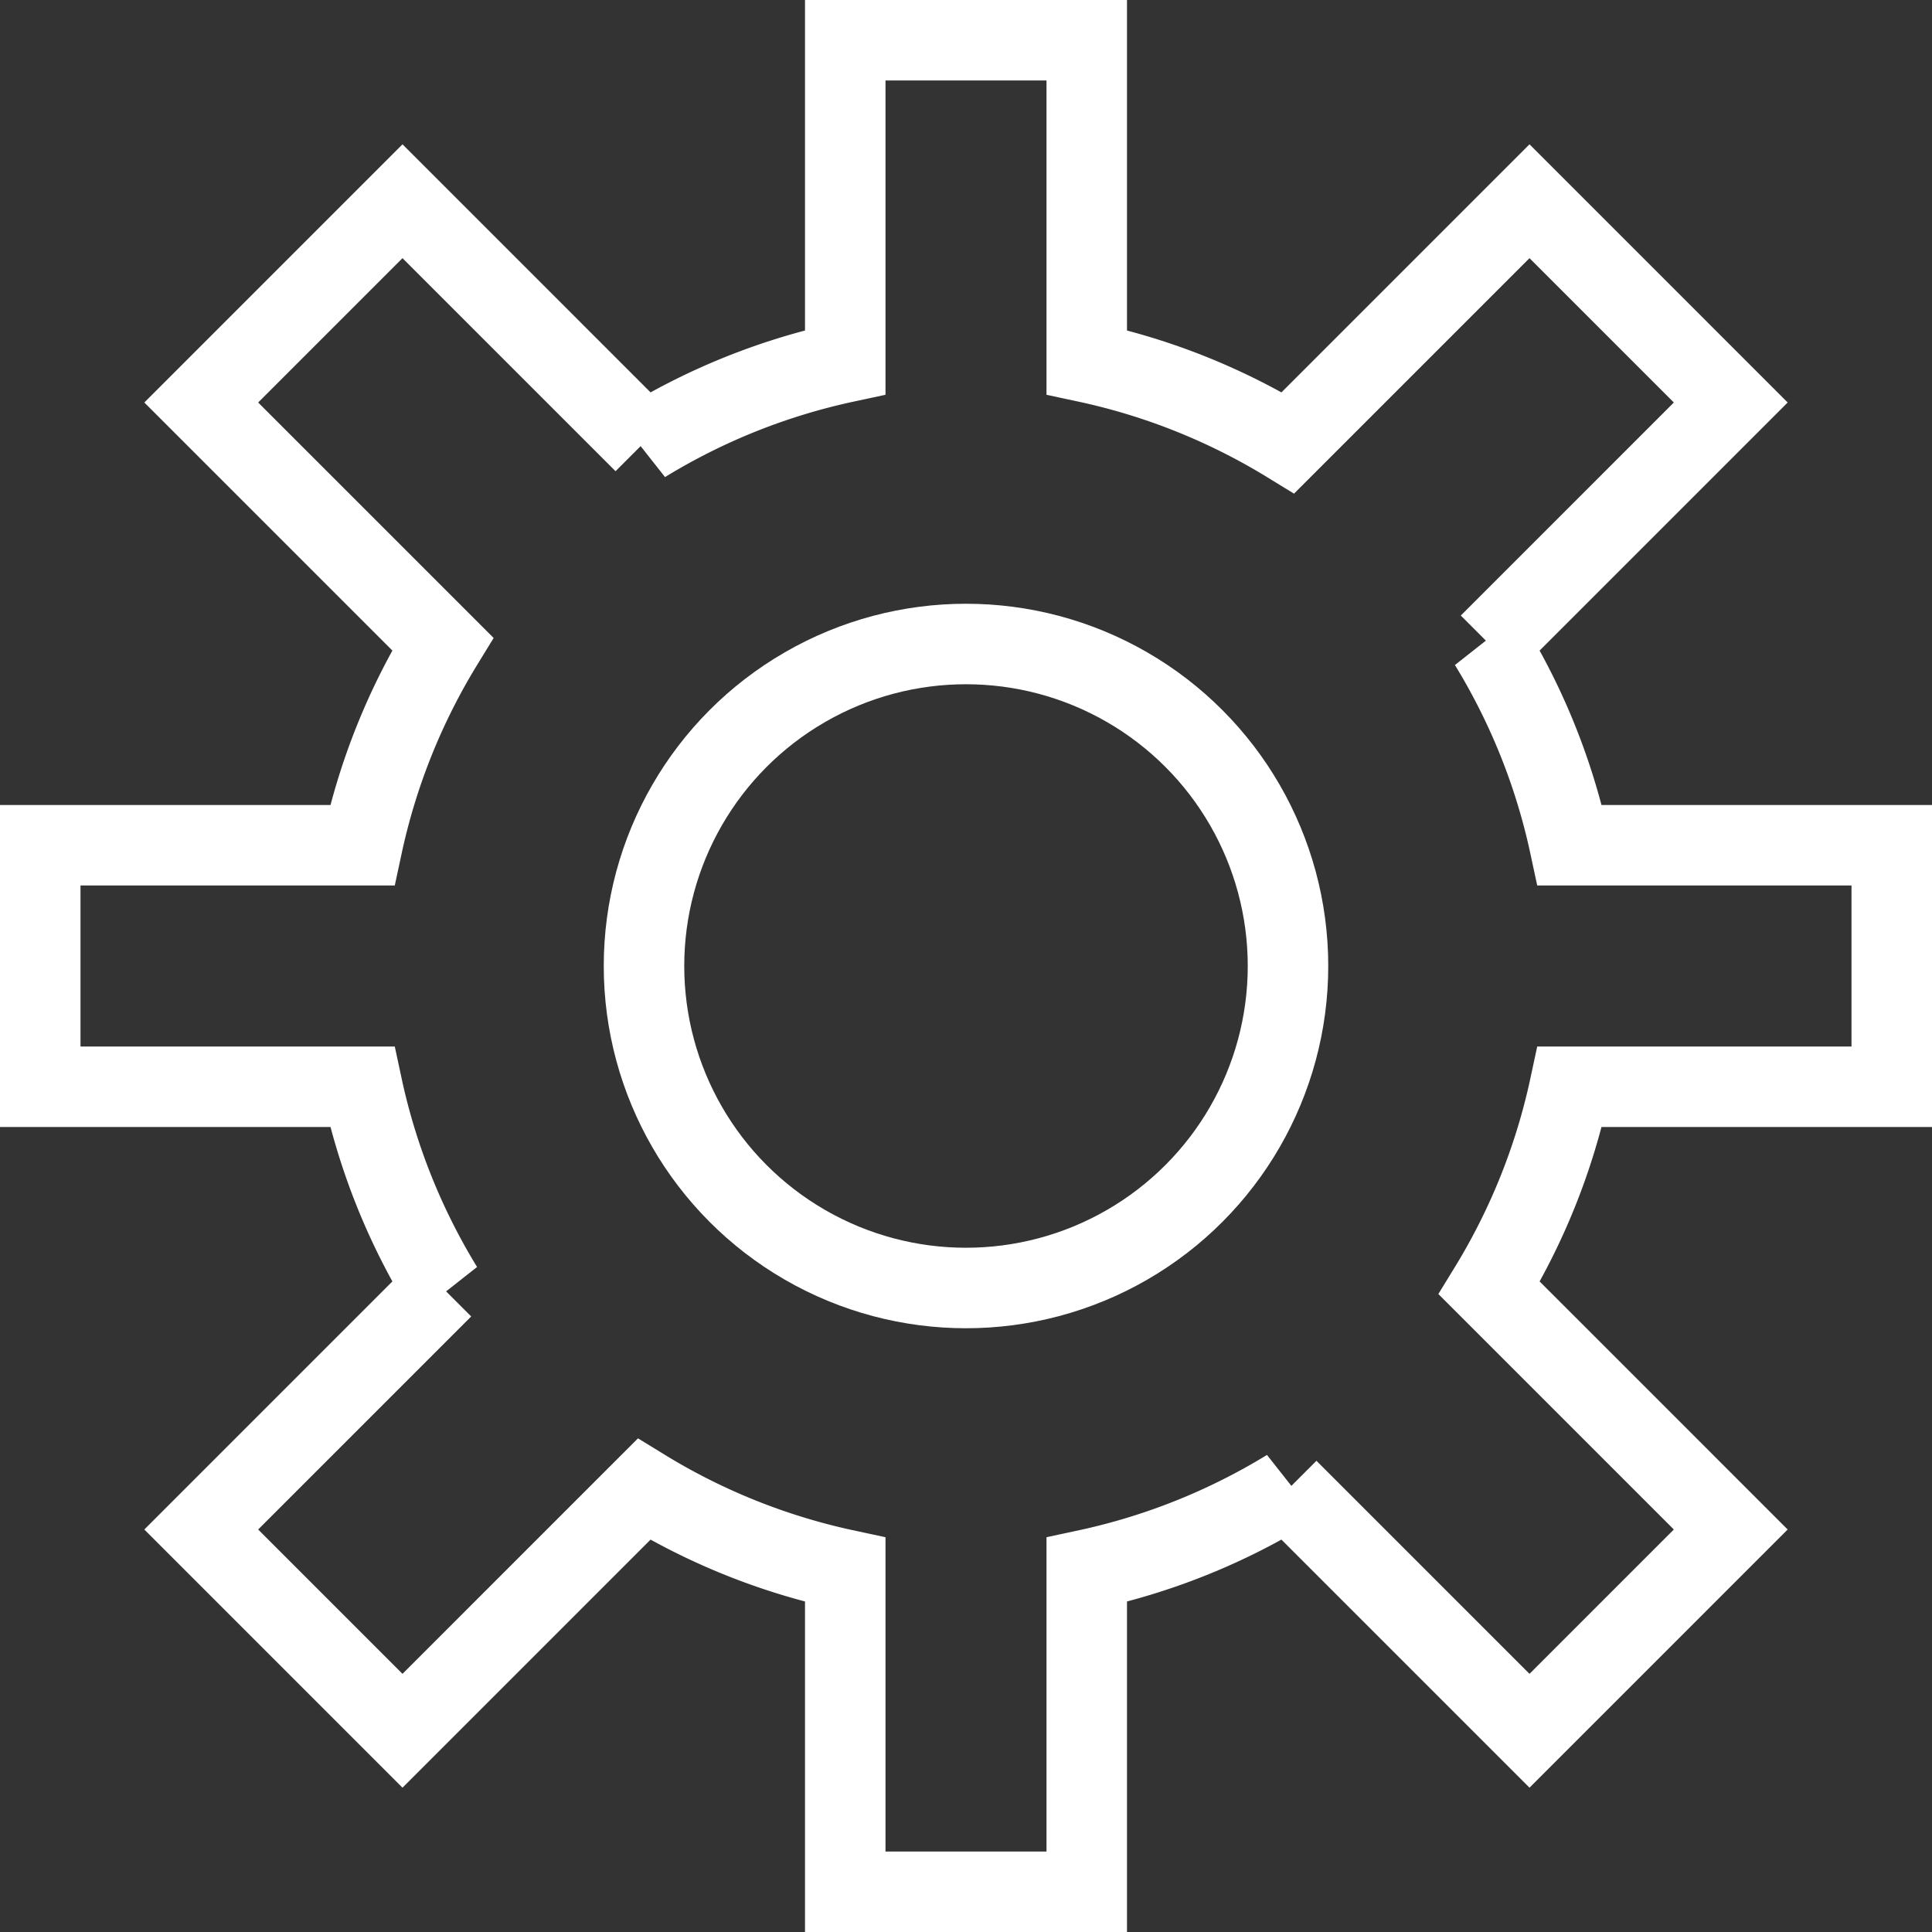 <svg xmlns="http://www.w3.org/2000/svg" viewBox="-24 -24 48 48">
	<rect x="-24" y="-24" width="48" height="48" fill="#333333" stroke="none"/>
	<g fill="none" stroke="#FFF" stroke-width="2">
		<path d="M-3,-23 h6 v8 a16,16 0,0,1 5,2 l6,-6 l5,5 l-6,6 a16,16 0,0,1 2,5 h8 v6 h-8 a16,16 0,0,1 -2,5 l6,6 l-5,5 l-6,-6 a16,16 0,0,1 -5,2 v8 h-6 v-8 a16,16 0,0,1 -5,-2 l-6,6 l-5,-5 l6,-6 a16,16 0,0,1 -2,-5 h-8 v-6 h8 a16,16 0,0,1 2,-5 l-6,-6 l5,-5 l6,6 a16,16 0,0,1 5,-2 z"/>
		<circle r="8"/>
	</g>
</svg>